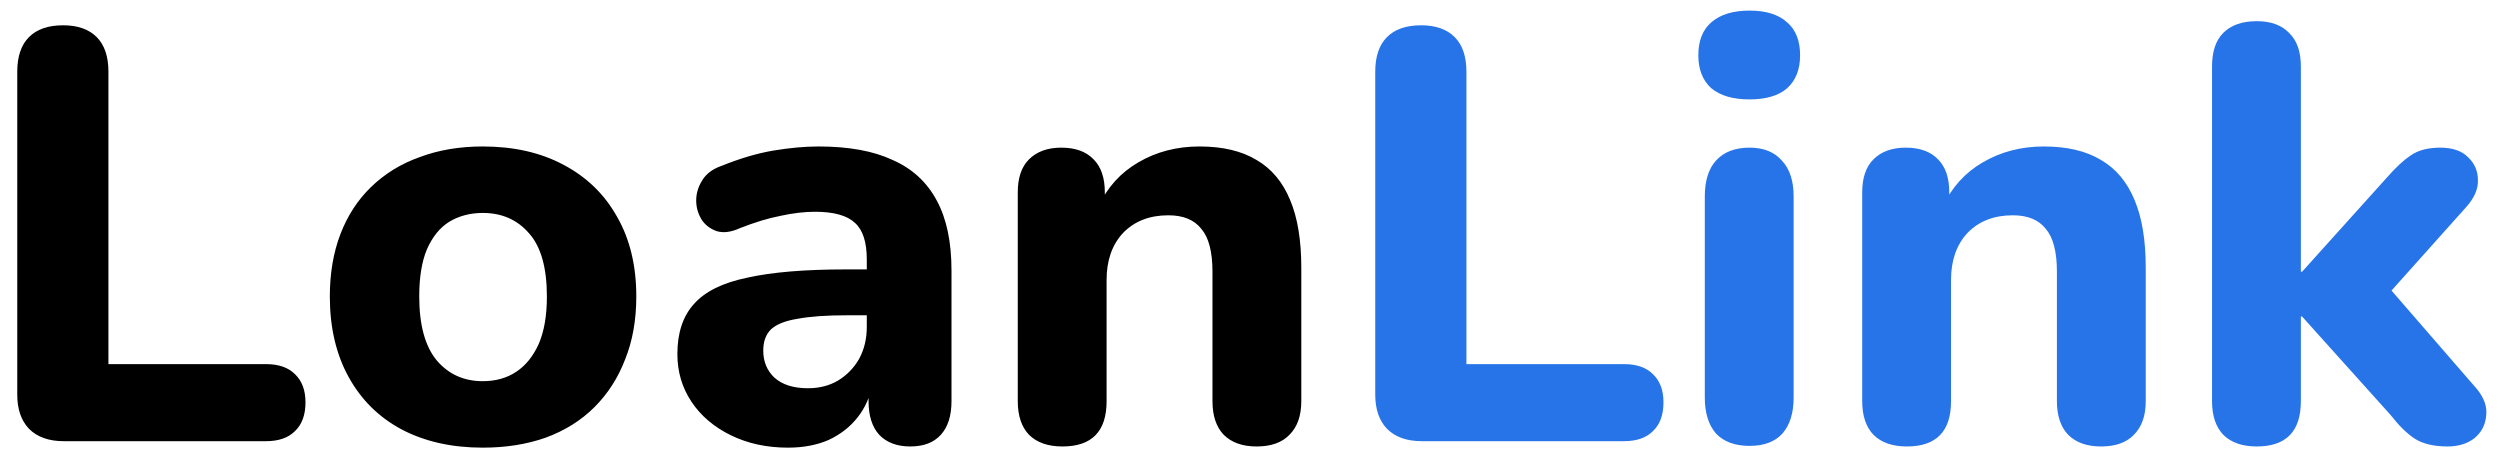 <svg width="102" height="19" viewBox="0 0 102 19" fill="none" xmlns="http://www.w3.org/2000/svg">
<path d="M2.6 18C1.992 18 1.52 17.832 1.184 17.496C0.864 17.16 0.704 16.696 0.704 16.104V2.928C0.704 2.304 0.864 1.832 1.184 1.512C1.504 1.192 1.968 1.032 2.576 1.032C3.168 1.032 3.624 1.192 3.944 1.512C4.264 1.832 4.424 2.304 4.424 2.928V14.856H10.856C11.368 14.856 11.76 14.992 12.032 15.264C12.32 15.536 12.464 15.92 12.464 16.416C12.464 16.928 12.32 17.32 12.032 17.592C11.76 17.864 11.368 18 10.856 18H2.6ZM19.697 18.264C18.433 18.264 17.329 18.016 16.385 17.52C15.457 17.024 14.737 16.312 14.225 15.384C13.713 14.456 13.457 13.36 13.457 12.096C13.457 11.152 13.601 10.304 13.889 9.552C14.177 8.8 14.593 8.16 15.137 7.632C15.697 7.088 16.361 6.68 17.129 6.408C17.897 6.12 18.753 5.976 19.697 5.976C20.961 5.976 22.057 6.224 22.985 6.72C23.929 7.216 24.657 7.92 25.169 8.832C25.697 9.744 25.961 10.832 25.961 12.096C25.961 13.056 25.809 13.912 25.505 14.664C25.217 15.416 24.801 16.064 24.257 16.608C23.713 17.152 23.049 17.568 22.265 17.856C21.497 18.128 20.641 18.264 19.697 18.264ZM19.697 15.552C20.225 15.552 20.681 15.424 21.065 15.168C21.449 14.912 21.753 14.536 21.977 14.04C22.201 13.528 22.313 12.88 22.313 12.096C22.313 10.928 22.073 10.072 21.593 9.528C21.113 8.968 20.481 8.688 19.697 8.688C19.185 8.688 18.729 8.808 18.329 9.048C17.945 9.288 17.641 9.664 17.417 10.176C17.209 10.672 17.105 11.312 17.105 12.096C17.105 13.264 17.345 14.136 17.825 14.712C18.305 15.272 18.929 15.552 19.697 15.552ZM32.149 18.264C31.285 18.264 30.509 18.096 29.821 17.76C29.133 17.424 28.597 16.968 28.213 16.392C27.829 15.816 27.637 15.168 27.637 14.448C27.637 13.584 27.861 12.904 28.309 12.408C28.757 11.896 29.485 11.536 30.493 11.328C31.501 11.104 32.837 10.992 34.501 10.992H35.773V12.864H34.525C33.709 12.864 33.045 12.912 32.533 13.008C32.037 13.088 31.677 13.232 31.453 13.44C31.245 13.648 31.141 13.936 31.141 14.304C31.141 14.752 31.293 15.12 31.597 15.408C31.917 15.696 32.373 15.84 32.965 15.84C33.429 15.84 33.837 15.736 34.189 15.528C34.557 15.304 34.845 15.008 35.053 14.64C35.261 14.256 35.365 13.824 35.365 13.344V10.584C35.365 9.88 35.205 9.384 34.885 9.096C34.565 8.792 34.021 8.64 33.253 8.64C32.821 8.64 32.349 8.696 31.837 8.808C31.341 8.904 30.789 9.072 30.181 9.312C29.829 9.472 29.517 9.512 29.245 9.432C28.973 9.336 28.765 9.176 28.621 8.952C28.477 8.712 28.405 8.456 28.405 8.184C28.405 7.896 28.485 7.624 28.645 7.368C28.805 7.096 29.069 6.896 29.437 6.768C30.189 6.464 30.893 6.256 31.549 6.144C32.221 6.032 32.837 5.976 33.397 5.976C34.629 5.976 35.637 6.16 36.421 6.528C37.221 6.88 37.821 7.432 38.221 8.184C38.621 8.92 38.821 9.872 38.821 11.04V16.368C38.821 16.96 38.677 17.416 38.389 17.736C38.101 18.056 37.685 18.216 37.141 18.216C36.597 18.216 36.173 18.056 35.869 17.736C35.581 17.416 35.437 16.96 35.437 16.368V15.48L35.605 15.624C35.509 16.168 35.301 16.64 34.981 17.04C34.677 17.424 34.285 17.728 33.805 17.952C33.325 18.16 32.773 18.264 32.149 18.264ZM43.349 18.216C42.757 18.216 42.301 18.056 41.981 17.736C41.677 17.416 41.525 16.96 41.525 16.368V7.848C41.525 7.256 41.677 6.808 41.981 6.504C42.301 6.184 42.741 6.024 43.301 6.024C43.877 6.024 44.317 6.184 44.621 6.504C44.925 6.808 45.077 7.256 45.077 7.848V9.216L44.813 8.424C45.181 7.64 45.725 7.04 46.445 6.624C47.181 6.192 48.013 5.976 48.941 5.976C49.885 5.976 50.661 6.16 51.269 6.528C51.877 6.88 52.333 7.424 52.637 8.16C52.941 8.88 53.093 9.8 53.093 10.92V16.368C53.093 16.96 52.933 17.416 52.613 17.736C52.309 18.056 51.861 18.216 51.269 18.216C50.693 18.216 50.245 18.056 49.925 17.736C49.621 17.416 49.469 16.96 49.469 16.368V11.088C49.469 10.272 49.317 9.688 49.013 9.336C48.725 8.968 48.277 8.784 47.669 8.784C46.901 8.784 46.285 9.024 45.821 9.504C45.373 9.984 45.149 10.624 45.149 11.424V16.368C45.149 17.6 44.549 18.216 43.349 18.216Z" fill="black"/>
<path d="M58.006 18C57.398 18 56.926 17.832 56.59 17.496C56.27 17.16 56.11 16.696 56.11 16.104V2.928C56.11 2.304 56.27 1.832 56.59 1.512C56.91 1.192 57.374 1.032 57.982 1.032C58.574 1.032 59.03 1.192 59.35 1.512C59.67 1.832 59.83 2.304 59.83 2.928V14.856H66.262C66.774 14.856 67.166 14.992 67.438 15.264C67.726 15.536 67.87 15.92 67.87 16.416C67.87 16.928 67.726 17.32 67.438 17.592C67.166 17.864 66.774 18 66.262 18H58.006ZM71.38 18.192C70.788 18.192 70.332 18.024 70.012 17.688C69.708 17.336 69.556 16.848 69.556 16.224V8.016C69.556 7.376 69.708 6.888 70.012 6.552C70.332 6.2 70.788 6.024 71.38 6.024C71.956 6.024 72.396 6.2 72.7 6.552C73.02 6.888 73.18 7.376 73.18 8.016V16.224C73.18 16.848 73.028 17.336 72.724 17.688C72.42 18.024 71.972 18.192 71.38 18.192ZM71.38 4.056C70.708 4.056 70.188 3.904 69.82 3.6C69.468 3.28 69.292 2.832 69.292 2.256C69.292 1.664 69.468 1.216 69.82 0.912C70.188 0.592 70.708 0.432 71.38 0.432C72.052 0.432 72.564 0.592 72.916 0.912C73.268 1.216 73.444 1.664 73.444 2.256C73.444 2.832 73.268 3.28 72.916 3.6C72.564 3.904 72.052 4.056 71.38 4.056ZM77.802 18.216C77.21 18.216 76.754 18.056 76.434 17.736C76.13 17.416 75.978 16.96 75.978 16.368V7.848C75.978 7.256 76.13 6.808 76.434 6.504C76.754 6.184 77.194 6.024 77.754 6.024C78.33 6.024 78.77 6.184 79.074 6.504C79.378 6.808 79.53 7.256 79.53 7.848V9.216L79.266 8.424C79.634 7.64 80.178 7.04 80.898 6.624C81.634 6.192 82.466 5.976 83.394 5.976C84.338 5.976 85.114 6.16 85.722 6.528C86.33 6.88 86.786 7.424 87.09 8.16C87.394 8.88 87.546 9.8 87.546 10.92V16.368C87.546 16.96 87.386 17.416 87.066 17.736C86.762 18.056 86.314 18.216 85.722 18.216C85.146 18.216 84.698 18.056 84.378 17.736C84.074 17.416 83.922 16.96 83.922 16.368V11.088C83.922 10.272 83.77 9.688 83.466 9.336C83.178 8.968 82.73 8.784 82.122 8.784C81.354 8.784 80.738 9.024 80.274 9.504C79.826 9.984 79.602 10.624 79.602 11.424V16.368C79.602 17.6 79.002 18.216 77.802 18.216ZM92.075 18.216C91.483 18.216 91.027 18.056 90.707 17.736C90.403 17.416 90.251 16.96 90.251 16.368V2.712C90.251 2.104 90.403 1.648 90.707 1.344C91.027 1.024 91.483 0.864 92.075 0.864C92.651 0.864 93.091 1.024 93.395 1.344C93.715 1.648 93.875 2.104 93.875 2.712V11.088H93.923L97.403 7.224C97.755 6.824 98.075 6.528 98.363 6.336C98.667 6.128 99.067 6.024 99.563 6.024C100.059 6.024 100.435 6.152 100.691 6.408C100.963 6.664 101.099 6.976 101.099 7.344C101.115 7.696 100.963 8.056 100.643 8.424L96.971 12.528V11.16L101.051 15.864C101.355 16.232 101.483 16.6 101.435 16.968C101.403 17.336 101.243 17.64 100.955 17.88C100.667 18.104 100.299 18.216 99.851 18.216C99.307 18.216 98.867 18.112 98.531 17.904C98.211 17.696 97.883 17.376 97.547 16.944L93.923 12.912H93.875V16.368C93.875 17.6 93.275 18.216 92.075 18.216Z" fill="#2774E8"/>
</svg>
